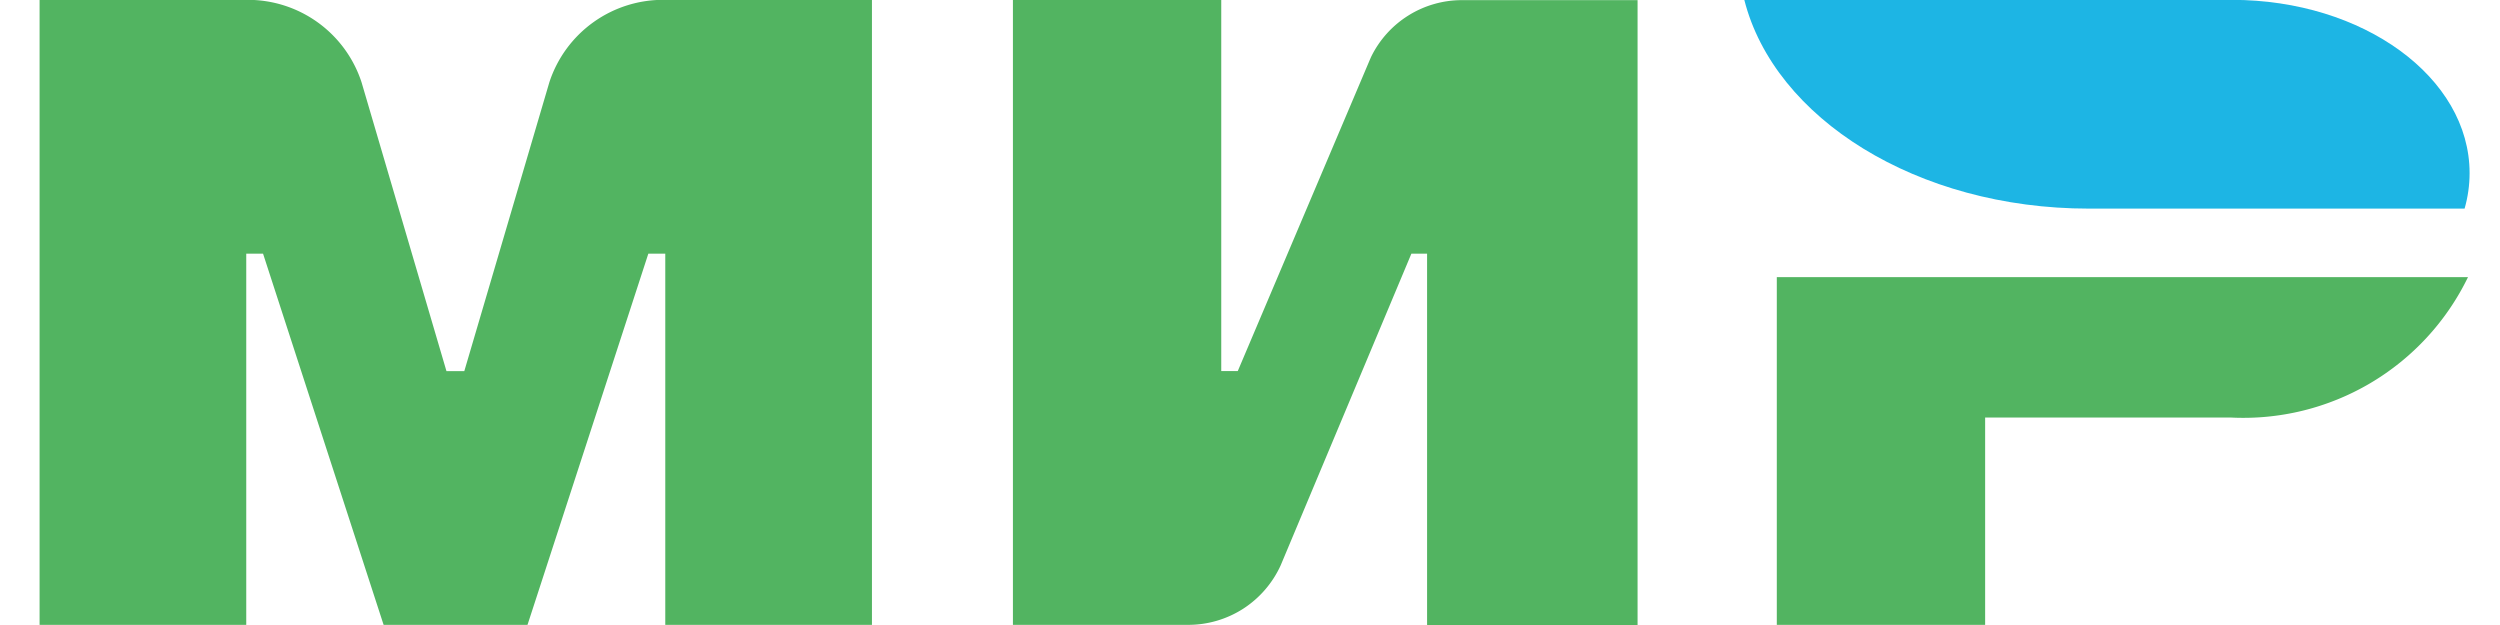 <svg width="36" height="9" fill="none" xmlns="http://www.w3.org/2000/svg"><path fill-rule="evenodd" clip-rule="evenodd" d="M9.58 8.998V3.653h-.244l-1.74 5.345H5.524L3.788 3.653h-.242v5.345H.57v-9h2.976a1.722 1.722 0 011.66 1.186l1.223 4.16h.257l1.225-4.16A1.723 1.723 0 019.58-.002h2.976v9H9.58zm10.97 0V3.653h-.226l-1.881 4.485a1.47 1.47 0 01-.54.627 1.466 1.466 0 01-.792.233h-2.525v-9h3v5.345h.238l1.905-4.49.015-.034a1.455 1.455 0 011.312-.817h2.525v9h-3.028l-.002-.004zm11.564-2.986h-3.528v2.986h-3V3.991h9.953a3.596 3.596 0 01-3.425 2.021z" fill="#52B461"/><path fill-rule="evenodd" clip-rule="evenodd" d="M35.49 3.004h-5.412c-2.472 0-4.528-1.3-4.96-3.006h7.022c1.89 0 3.422 1.117 3.422 2.494 0 .173-.024.345-.072.512z" fill="url(#paint0_linear_320_1449)"/><defs><linearGradient id="paint0_linear_320_1449" x1="9268.63" y1="288.574" x2="9060.69" y2="288.574" gradientUnits="userSpaceOnUse"><stop stop-color="#198ECA"/><stop offset="1" stop-color="#1DB5E4"/></linearGradient></defs></svg>